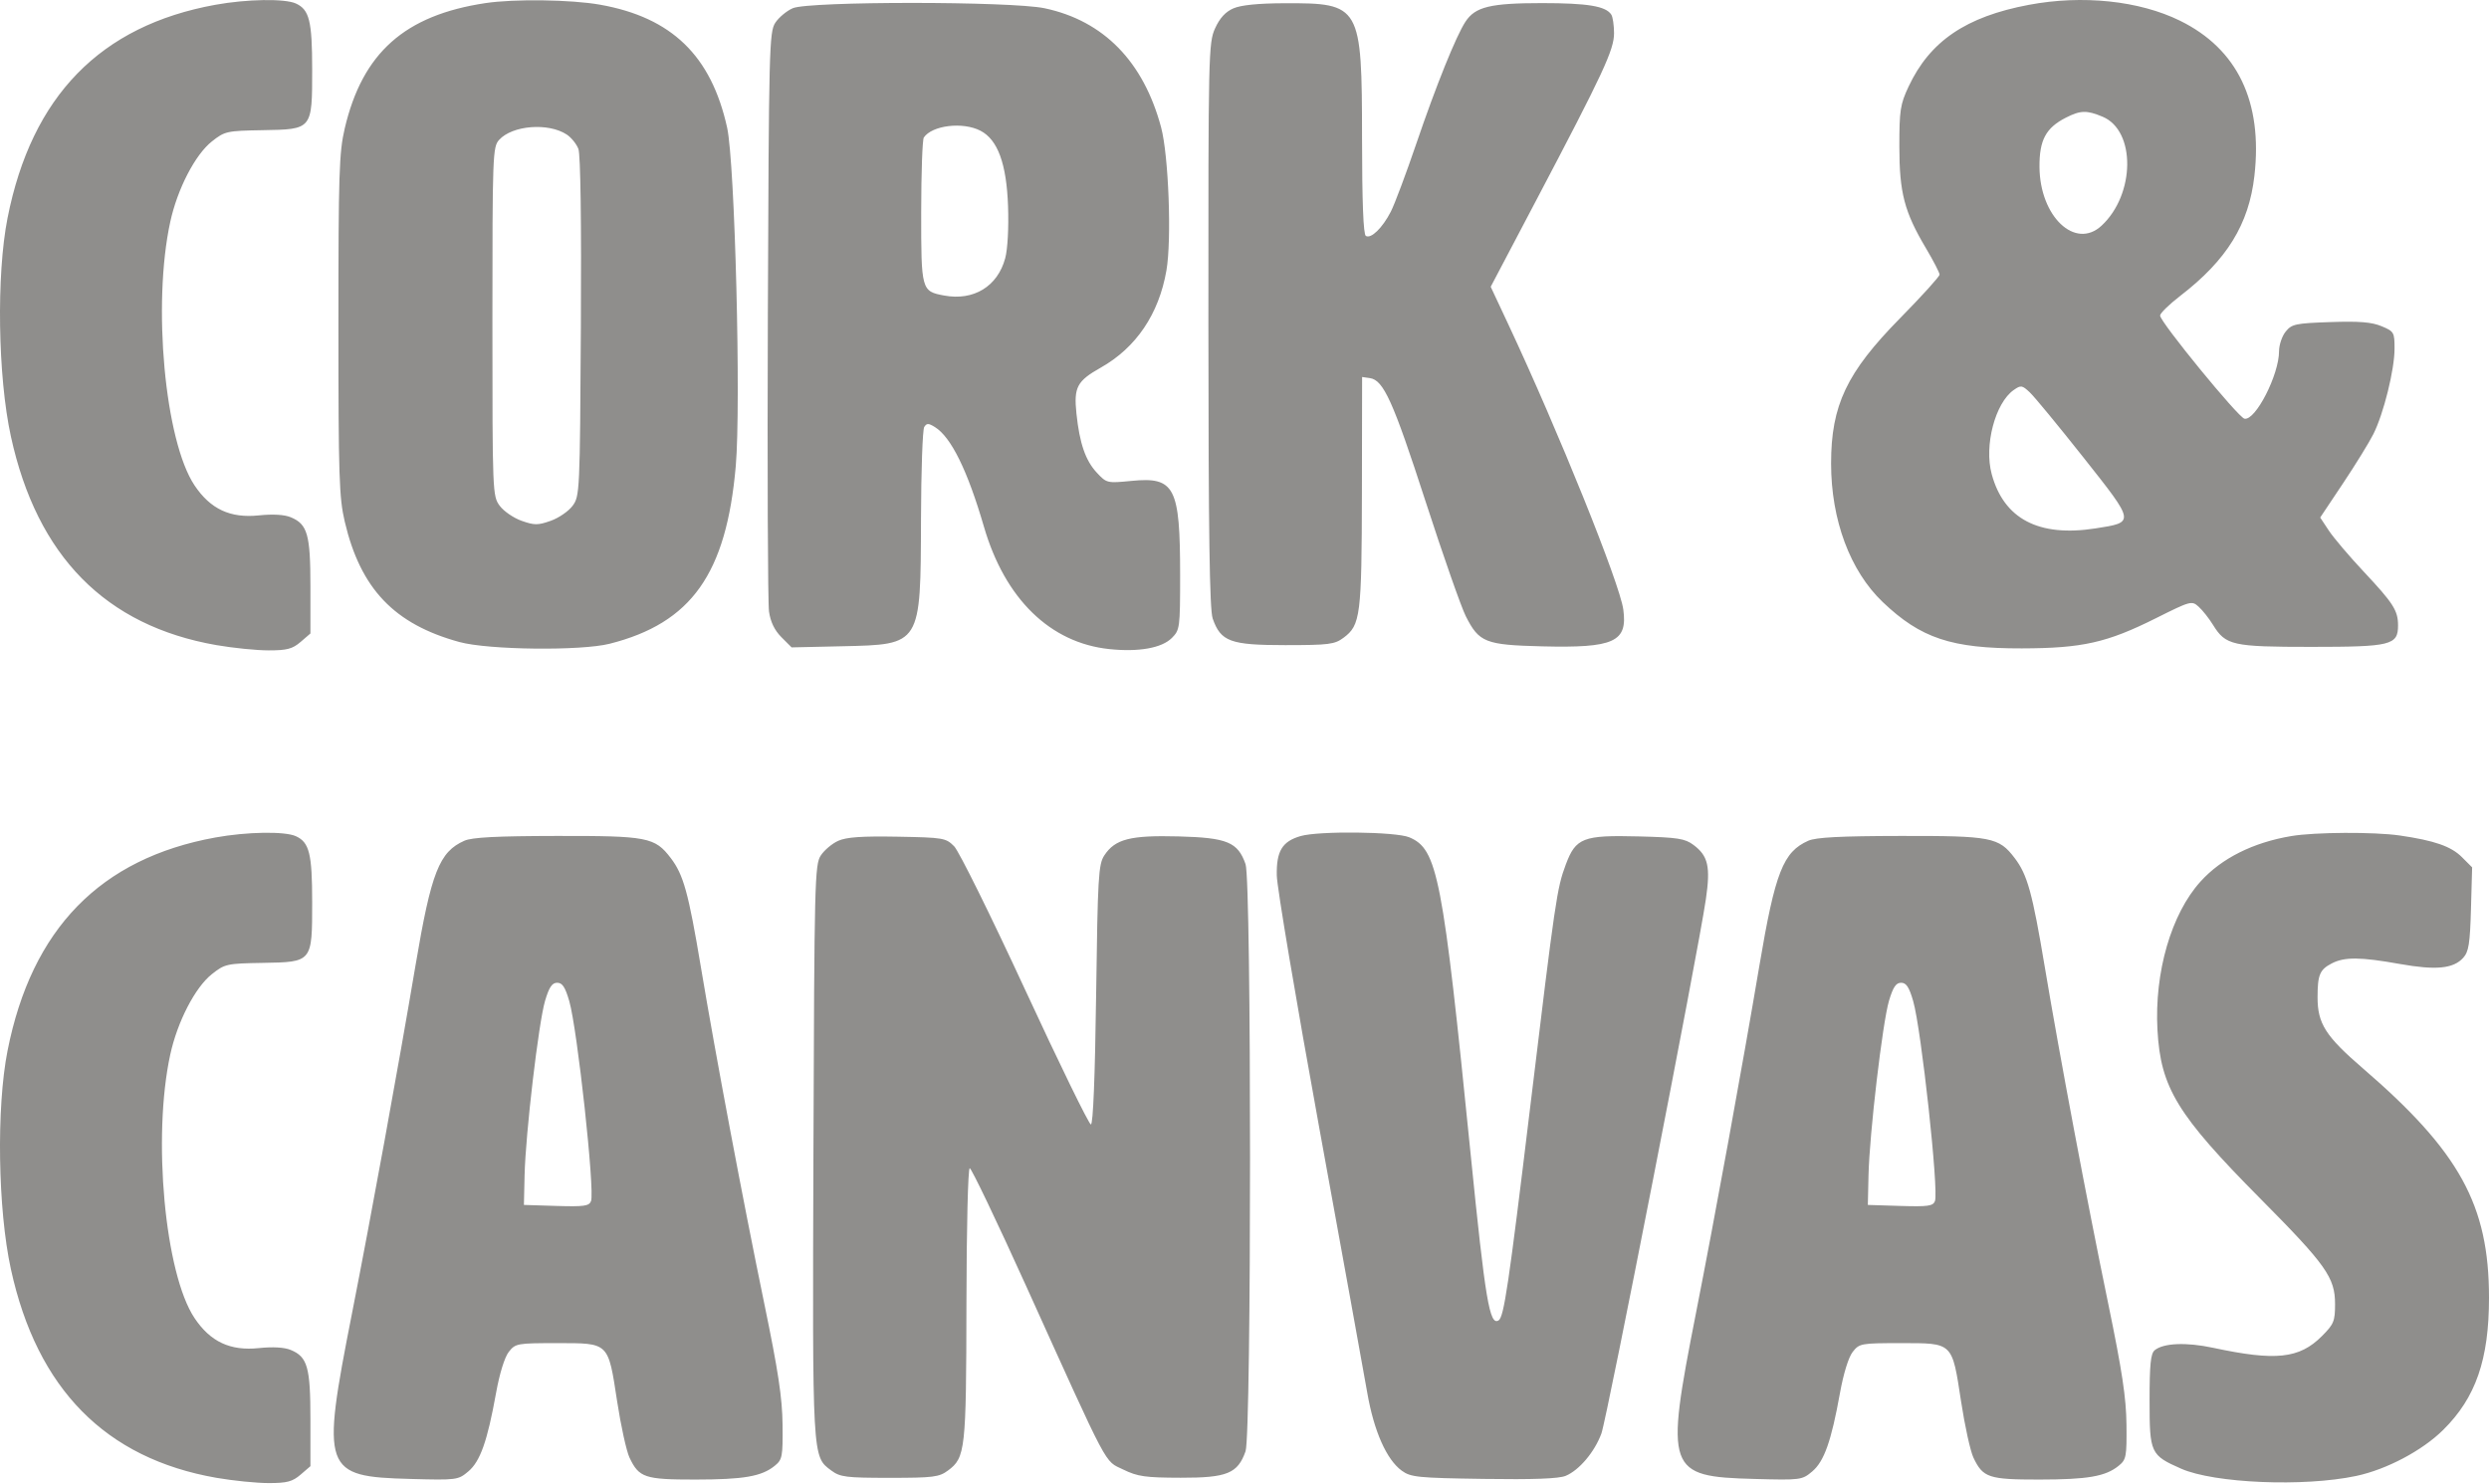 <svg width="1400" height="835" viewBox="0 0 1400 835" fill="none" xmlns="http://www.w3.org/2000/svg">
<path fill-rule="evenodd" clip-rule="evenodd" d="M121.143 2.69C56.437 14.432 17.798 54.081 4.245 122.647C-2.096 154.721 -1.222 211.891 6.125 245.552C20.837 312.963 59.37 352.093 121.745 362.972C131.072 364.598 144.295 365.928 151.13 365.928C161.429 365.928 164.504 365.115 169.081 361.178L174.605 356.426V329.979C174.605 300.697 172.965 294.929 163.534 291.021C159.931 289.531 153.478 289.157 145.586 289.982C129.519 291.663 118.34 286.442 109.412 273.084C92.717 248.103 85.646 171.196 95.776 124.781C99.822 106.251 109.78 87.011 119.172 79.581C126.436 73.835 127.562 73.585 147.683 73.247C175.741 72.776 175.589 72.963 175.589 39.023C175.589 11.818 174.006 5.42 166.421 1.964C160.181 -0.879 138.933 -0.536 121.143 2.69ZM273.032 1.751C227.637 8.578 203.881 29.734 193.914 72.205C190.737 85.747 190.353 97.645 190.353 182.853C190.353 268.062 190.737 279.96 193.914 293.502C202.779 331.278 221.736 351.186 258.408 361.231C274.751 365.706 326.714 366.304 342.916 362.202C388.887 350.564 408.549 322.86 413.846 262.269C416.846 227.951 413.372 91.605 408.99 71.804C400.037 31.32 377.838 9.826 337.575 2.649C321.277 -0.257 289.332 -0.702 273.032 1.751ZM1141.16 2.725C1105.77 9.385 1085.51 23.173 1073.51 48.756C1068.85 58.707 1068.33 62.095 1068.34 82.457C1068.35 108.503 1071.15 119.196 1083.3 139.663C1087.51 146.766 1090.96 153.447 1090.96 154.508C1090.96 155.571 1080.98 166.591 1068.78 178.997C1038.69 209.58 1029.94 228.018 1029.94 260.79C1029.94 292.535 1040.63 321.227 1058.98 338.733C1080.37 359.131 1097.68 364.899 1137.22 364.808C1171.26 364.729 1185.07 361.627 1212.54 347.891C1232.27 338.024 1232.83 337.875 1236.72 341.396C1238.91 343.379 1242.53 347.957 1244.76 351.574C1251.91 363.133 1255.6 363.96 1300.08 363.96C1344.87 363.96 1348.84 362.977 1348.84 351.908C1348.84 343.534 1346.24 339.455 1329.57 321.677C1321.47 313.039 1312.64 302.645 1309.95 298.58L1305.05 291.188L1317.88 271.964C1324.94 261.389 1332.63 248.9 1334.98 244.211C1340.76 232.662 1346.87 207.982 1346.87 196.218C1346.87 186.97 1346.59 186.47 1339.56 183.535C1334.02 181.218 1327.06 180.656 1310.81 181.212C1291.17 181.885 1289.06 182.33 1285.65 186.554C1283.59 189.09 1281.91 194.054 1281.91 197.588C1281.91 210.887 1268.66 236.774 1262.46 235.579C1258.98 234.91 1215.02 181.166 1215 177.554C1214.99 176.265 1220.07 171.29 1226.3 166.499C1252.54 146.309 1264.94 126.242 1268.05 98.926C1272.8 57.268 1258.54 27.531 1226.19 11.647C1203.24 0.373 1171.41 -2.966 1141.16 2.725ZM445.92 4.619C442.483 6.115 438.054 9.804 436.077 12.82C432.687 17.995 432.451 27.238 431.896 176.859C431.571 264.066 431.868 339.325 432.555 344.103C433.4 349.959 435.672 354.654 439.538 358.519L445.268 364.251L473.682 363.613C518.223 362.613 517.831 363.245 518.036 292.108C518.112 265.04 518.929 241.705 519.851 240.252C521.252 238.042 522.227 238.042 525.815 240.252C534.967 245.89 544.211 264.674 553.467 296.441C565.265 336.934 590.683 361.729 623.961 365.208C640.485 366.934 653.452 364.633 659.115 358.969C663.635 354.45 663.789 353.286 663.789 323.581C663.789 273.944 660.806 268.166 636.41 270.572C622.745 271.918 622.441 271.846 616.949 265.967C610.563 259.131 607.221 249.434 605.467 232.648C603.923 217.874 605.766 214.395 619.148 206.844C639.044 195.616 651.81 176.737 656.078 152.237C659.092 134.923 657.332 87.493 653.086 71.63C643.172 34.6 620.75 11.674 587.567 4.643C568.749 0.656 455.078 0.637 445.92 4.619ZM693.742 4.71C689.299 6.641 686.083 10.153 683.451 15.952C679.76 24.086 679.626 30.021 679.691 182.853C679.742 300.421 680.366 343.052 682.108 348.026C686.655 361.001 692.034 362.976 722.845 362.976C747.44 362.976 750.661 362.572 755.675 358.853C765.275 351.733 765.921 346.615 766.043 276.714L766.153 212.108L770.516 212.736C778.207 213.846 783.536 225.644 801.839 282.094C811.698 312.504 821.883 341.575 824.471 346.7C831.938 361.481 835.438 362.867 867.331 363.665C907.9 364.68 915.57 361.196 913.06 342.888C911.042 328.164 876.465 242.41 848.364 182.438L838.484 161.353L864.159 112.555C901.971 40.687 907.895 27.958 907.859 18.623C907.841 14.214 907.16 9.554 906.341 8.269C903.278 3.45 893.093 1.747 867.343 1.747C838.287 1.747 829.783 3.816 824.277 12.222C818.993 20.285 807.798 48.063 796.697 80.658C790.951 97.533 784.478 114.807 782.317 119.045C777.632 128.222 771.151 134.528 768.246 132.732C766.852 131.872 766.14 113.543 766.11 77.912C766.049 2.871 765.362 1.674 722.416 1.824C707.67 1.875 698.036 2.845 693.742 4.71ZM1182.64 65.658C1201.41 73.497 1201.05 109.383 1182.05 126.998C1167.26 140.697 1147.35 121.821 1147.16 93.928C1147.05 78.826 1150.73 71.953 1161.97 66.221C1170.2 62.024 1173.72 61.929 1182.64 65.658ZM318.761 75.684C321.315 77.357 324.277 81.016 325.34 83.816C326.539 86.967 327.067 125.065 326.728 183.966C326.195 276.879 326.09 279.153 322.067 284.584C319.805 287.639 314.267 291.44 309.763 293.031C302.562 295.574 300.59 295.574 293.389 293.031C288.885 291.44 283.347 287.639 281.085 284.582C277.04 279.117 276.969 277.356 276.969 180.948C276.969 87.019 277.129 82.694 280.747 78.698C288.164 70.501 308.401 68.894 318.761 75.684ZM551.477 73.546C561.204 78.573 566.147 92.082 566.997 115.948C567.43 128.147 566.777 140.193 565.403 145.295C561.129 161.172 547.637 169.389 530.975 166.262C518.276 163.881 518.112 163.282 518.146 119.228C518.164 97.379 518.827 78.544 519.622 77.369C524.276 70.495 541.566 68.42 551.477 73.546ZM1171.95 257.473C1201.07 294.283 1200.99 293.822 1178.65 297.301C1146.72 302.271 1127.1 291.992 1120.27 266.712C1115.94 250.697 1122.22 226.75 1132.67 219.431C1136.71 216.602 1137.38 216.703 1141.72 220.778C1144.3 223.197 1157.9 239.711 1171.95 257.473ZM121.143 471.204C56.437 482.947 17.798 522.595 4.245 591.162C-2.096 623.235 -1.222 680.406 6.125 714.066C20.837 781.477 59.37 820.608 121.745 831.486C131.072 833.112 144.295 834.443 151.13 834.443C161.429 834.443 164.504 833.63 169.081 829.693L174.605 824.94V798.493C174.605 769.211 172.965 763.443 163.534 759.536C159.931 758.045 153.478 757.671 145.586 758.496C129.519 760.177 118.34 754.957 109.412 741.598C92.717 716.617 85.646 639.71 95.776 593.296C99.822 574.766 109.78 555.525 119.172 548.096C126.436 542.35 127.562 542.1 147.683 541.761C175.741 541.29 175.589 541.477 175.589 507.538C175.589 480.332 174.006 473.935 166.421 470.478C160.181 467.635 138.933 467.978 121.143 471.204ZM731.544 470.409C721.184 473.417 717.892 478.88 718.162 492.614C718.294 499.268 729.05 563.177 742.064 634.635C755.078 706.093 767.236 773.207 769.079 783.776C772.825 805.253 779.919 821.257 788.437 827.452C793.534 831.159 797.313 831.539 834.505 832.098C862.474 832.517 876.76 831.984 880.636 830.378C888.241 827.228 896.888 816.993 900.731 806.598C903.898 798.025 955.14 535.92 959.512 505.922C962.183 487.596 960.801 481.547 952.537 475.383C947.705 471.781 943.718 471.163 921.73 470.602C890.386 469.801 886.341 471.366 880.701 486.474C875.711 499.841 874.845 505.75 860.701 622.824C848.541 723.482 845.936 741.045 842.893 742.927C837.883 746.023 835.432 731.423 827.204 649.399C811.481 492.691 808.587 477.746 792.676 471.096C785.061 467.915 741.808 467.429 731.544 470.409ZM1288.8 470.405C1267.28 474.017 1249.57 482.89 1237.73 495.992C1221.26 514.215 1211.74 547.068 1213.52 579.516C1215.31 612.042 1224.57 627.204 1271.57 674.591C1308.33 711.655 1313.41 718.828 1313.41 733.679C1313.41 743.407 1312.75 745.013 1305.96 751.807C1293.31 764.449 1280 765.868 1244.83 758.327C1229.76 755.094 1216.85 755.634 1211.95 759.703C1209.7 761.575 1209.08 767.687 1209.08 788.079C1209.08 817.602 1209.6 818.74 1226.82 826.34C1245.46 834.571 1295.86 836.677 1325.22 830.45C1342.35 826.818 1362.4 816.222 1374.2 804.558C1392.56 786.422 1400.01 764.933 1400 730.11C1399.99 678.034 1383.44 647.956 1328.96 601.012C1308.1 583.037 1303.57 575.925 1303.57 561.171C1303.57 548.468 1304.79 545.554 1311.58 542.041C1318.76 538.326 1327.66 538.407 1349.93 542.385C1370.11 545.987 1379.95 545.031 1385.48 538.922C1388.59 535.491 1389.3 531.005 1389.86 511.414L1390.51 488.004L1384.75 482.246C1378.68 476.177 1369.32 472.919 1349.83 470.086C1335.38 467.99 1302.17 468.163 1288.8 470.405ZM261.221 473.023C247.065 479.271 242.567 490.738 233.726 543.098C224.049 600.418 208.779 684.103 197.987 738.968C180.532 827.7 181.625 830.797 230.834 832.118C256.949 832.819 257.666 832.726 263.394 827.907C270.111 822.255 274.125 810.915 279.016 783.761C280.993 772.79 283.837 763.601 286.174 760.63C289.918 755.868 290.842 755.701 313.226 755.701C342.727 755.701 342.006 755.006 347.114 788.412C349.227 802.225 352.363 816.491 354.081 820.116C359.443 831.415 362.621 832.476 391.092 832.462C418.354 832.451 428.384 830.712 435.772 824.716C440.04 821.253 440.345 819.647 440.17 801.635C440.022 786.512 437.758 771.524 429.823 733.143C417.945 675.685 402.616 594.284 394.216 544.058C387.216 502.199 384.44 492.157 377.271 482.76C368.335 471.043 364.243 470.252 312.958 470.338C279.351 470.395 265.552 471.112 261.221 473.023ZM471.511 473.059C468.074 474.594 463.645 478.319 461.668 481.334C458.276 486.514 458.046 495.77 457.538 647.545C456.957 821.627 456.833 819.395 467.57 827.364C472.586 831.086 475.794 831.49 500.399 831.49C524.994 831.49 528.215 831.086 533.229 827.368C543.011 820.114 543.477 815.907 543.597 733.555C543.658 690.843 544.473 657.273 545.446 657.273C546.4 657.273 560.708 687.172 577.238 723.712C624.577 828.366 620.977 821.564 631.814 826.838C639.91 830.779 644.204 831.39 664.12 831.437C690.203 831.498 696.207 829.045 700.589 816.541C703.959 806.922 703.959 495.813 700.589 486.195C696.244 473.797 690.295 471.33 662.974 470.6C635.743 469.872 627.201 472.061 621.126 481.325C617.853 486.315 617.439 493.411 616.544 559.74C615.92 606.044 614.845 632.667 613.605 632.667C612.53 632.667 595.882 598.561 576.61 556.877C557.34 515.193 539.377 478.874 536.695 476.167C532.02 471.45 530.693 471.226 504.789 470.755C484.812 470.391 476.131 470.994 471.511 473.059ZM1017.14 473.023C1002.99 479.271 998.489 490.738 989.648 543.098C979.971 600.418 964.701 684.103 953.909 738.968C936.454 827.7 937.547 830.797 986.757 832.118C1012.87 832.819 1013.59 832.726 1019.32 827.907C1026.03 822.255 1030.05 810.915 1034.94 783.761C1036.92 772.79 1039.76 763.601 1042.1 760.63C1045.84 755.868 1046.76 755.701 1069.15 755.701C1098.65 755.701 1097.93 755.006 1103.04 788.412C1105.15 802.225 1108.28 816.491 1110 820.116C1115.37 831.415 1118.54 832.476 1147.01 832.462C1174.28 832.451 1184.31 830.712 1191.69 824.716C1195.96 821.253 1196.27 819.647 1196.09 801.635C1195.94 786.512 1193.68 771.524 1185.75 733.143C1173.87 675.685 1158.54 594.284 1150.14 544.058C1143.14 502.199 1140.36 492.157 1133.19 482.76C1124.26 471.043 1120.17 470.252 1068.88 470.338C1035.27 470.395 1021.47 471.112 1017.14 473.023ZM320.2 563.275C324.76 579.057 334.65 670.01 332.435 675.784C331.356 678.593 328.494 678.992 312.929 678.51L294.686 677.943L295.068 661.21C295.598 637.938 302.946 575.358 306.586 563.096C308.87 555.409 310.527 552.94 313.409 552.94C316.309 552.94 317.925 555.401 320.2 563.275ZM1076.12 563.275C1080.68 579.057 1090.57 670.01 1088.36 675.784C1087.28 678.593 1084.42 678.992 1068.85 678.51L1050.61 677.943L1050.99 661.21C1051.52 637.938 1058.87 575.358 1062.51 563.096C1064.79 555.409 1066.45 552.94 1069.33 552.94C1072.23 552.94 1073.85 555.401 1076.12 563.275Z" fill="#8F8E8C"/>
</svg>
